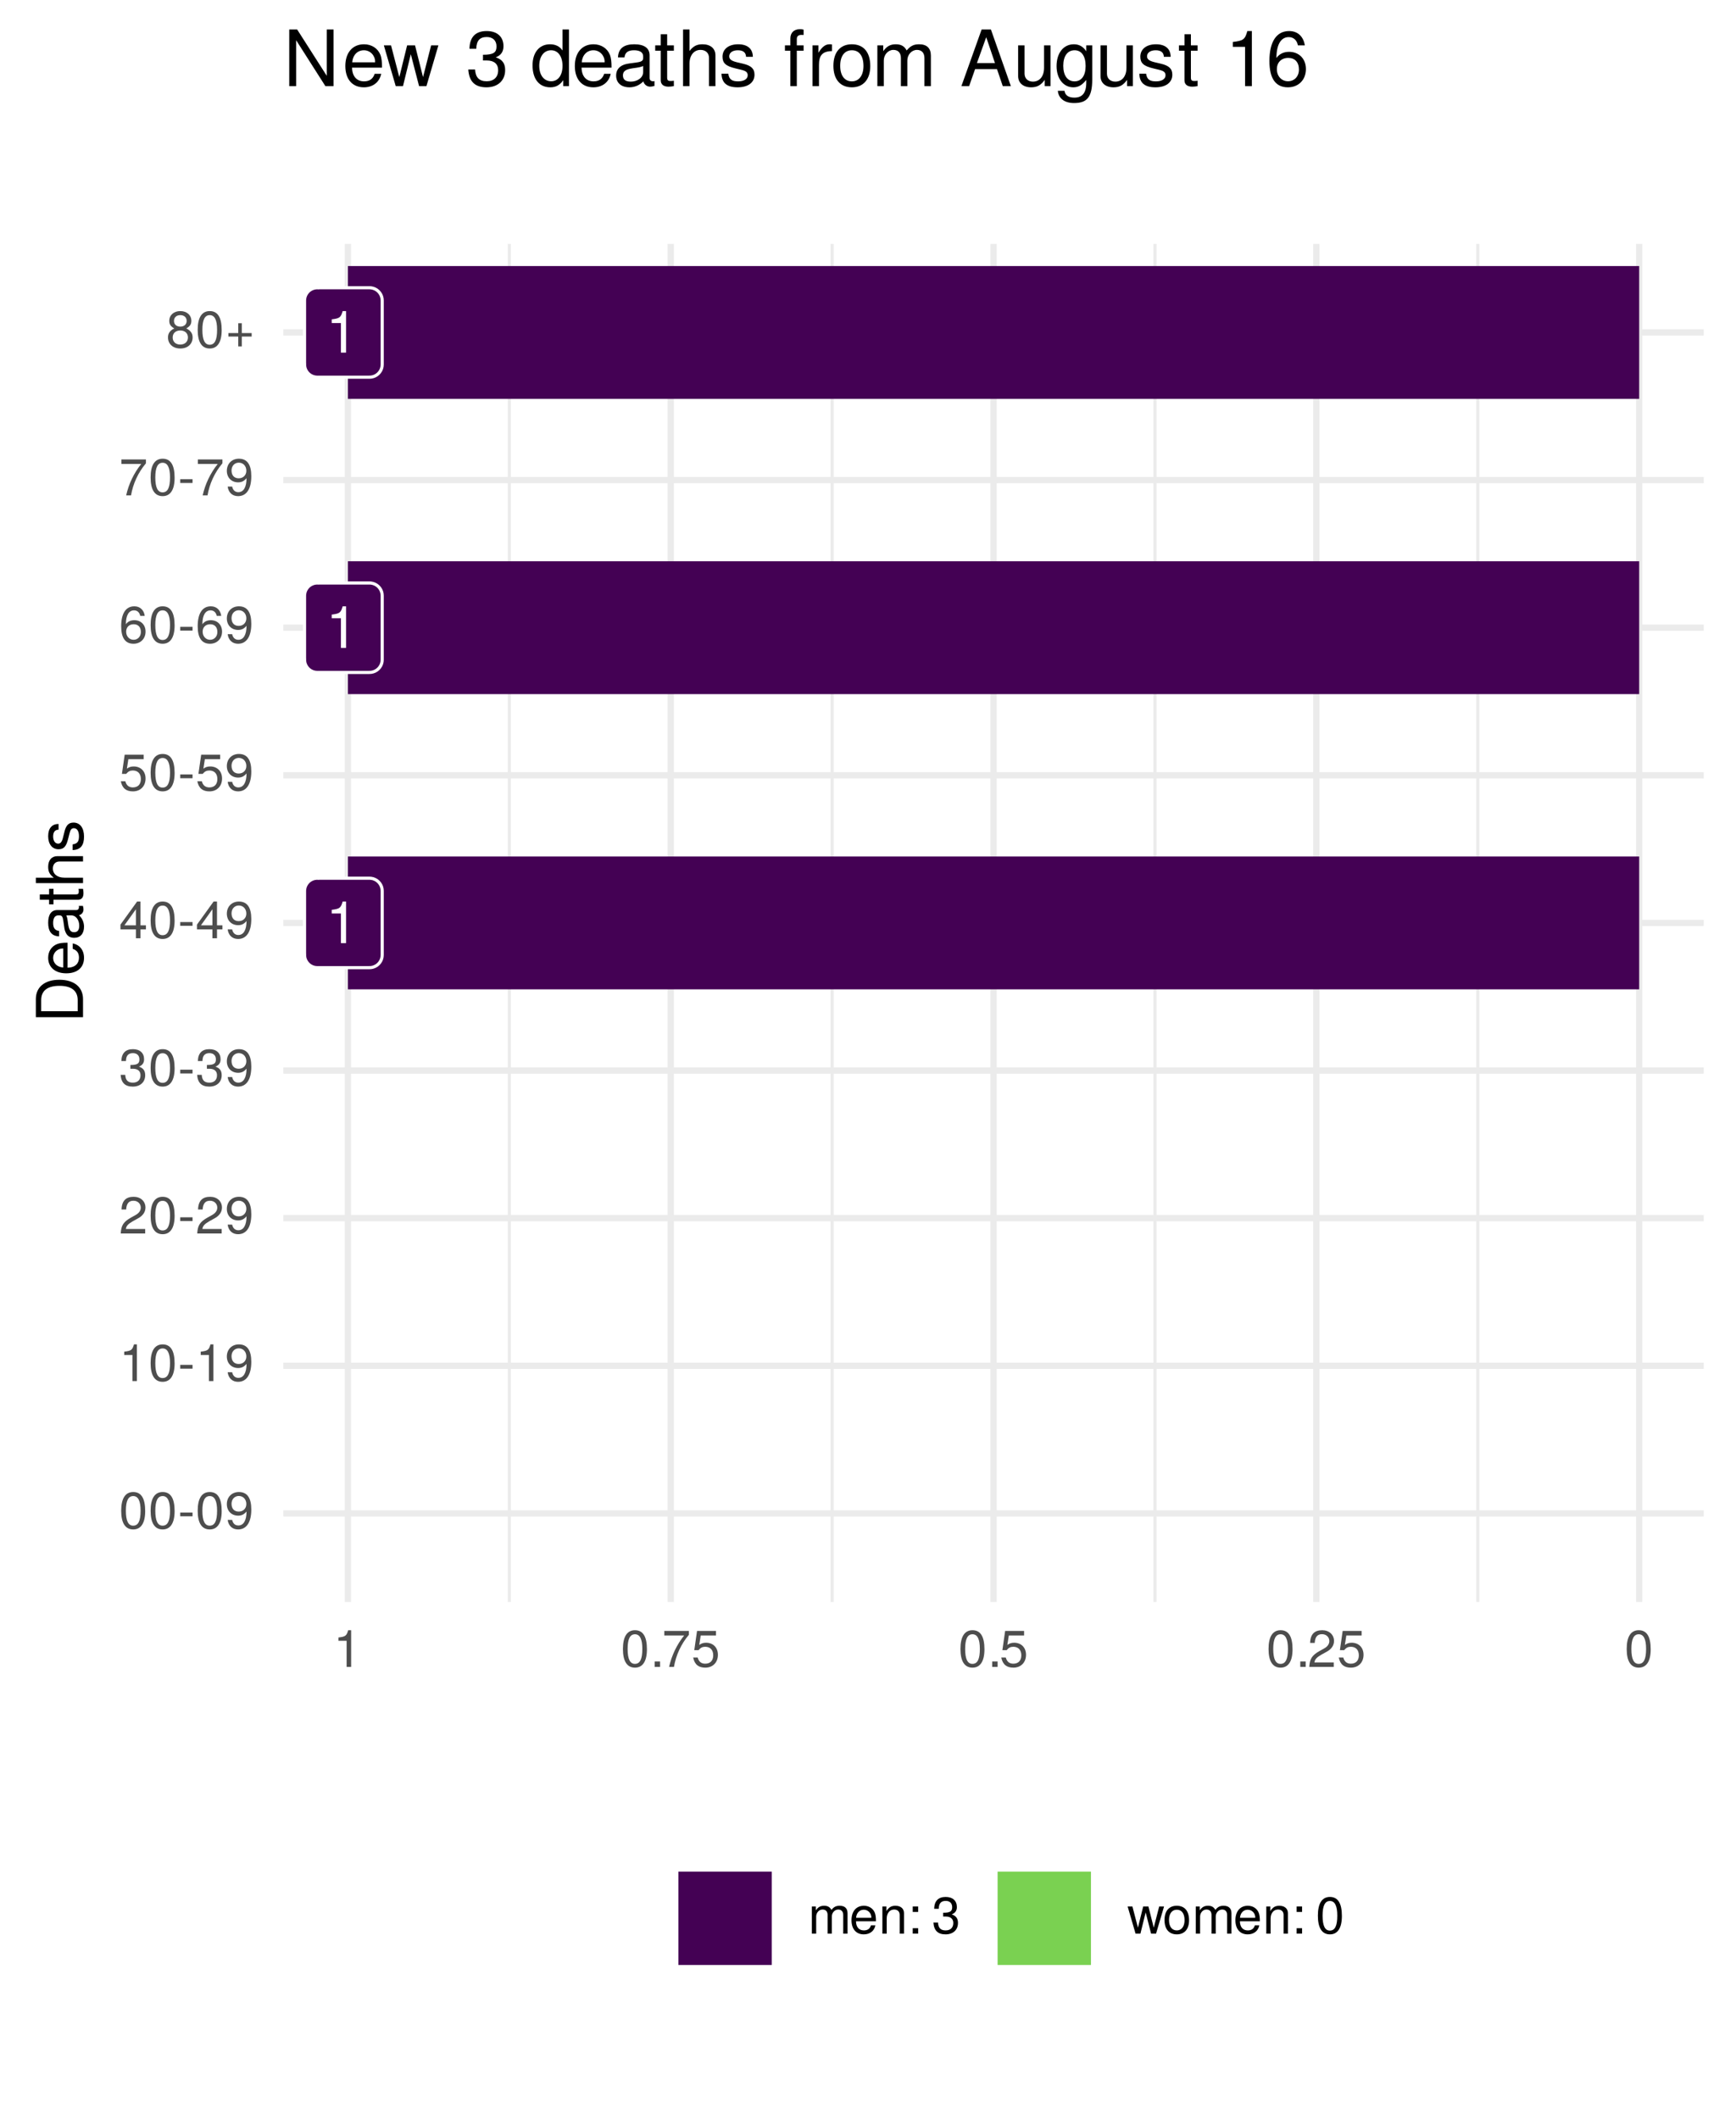 <?xml version="1.0" encoding="UTF-8"?>
<svg xmlns="http://www.w3.org/2000/svg" xmlns:xlink="http://www.w3.org/1999/xlink" width="295pt" height="360pt" viewBox="0 0 295 360" version="1.1">
<defs>
<g>
<symbol overflow="visible" id="glyph0-0">
<path style="stroke:none;" d=""/>
</symbol>
<symbol overflow="visible" id="glyph0-1">
<path style="stroke:none;" d="M 3.453 0 L 3.453 -7.062 L 2.875 -7.062 C 2.562 -5.969 2.375 -5.828 1.016 -5.656 L 1.016 -5.031 L 2.578 -5.031 L 2.578 0 Z M 3.453 0 "/>
</symbol>
<symbol overflow="visible" id="glyph1-0">
<path style="stroke:none;" d=""/>
</symbol>
<symbol overflow="visible" id="glyph1-1">
<path style="stroke:none;" d="M 4.453 -3 C 4.453 -5.156 3.781 -6.234 2.422 -6.234 C 1.078 -6.234 0.375 -5.141 0.375 -3.047 C 0.375 -0.953 1.078 0.125 2.422 0.125 C 3.734 0.125 4.453 -0.953 4.453 -3 Z M 3.672 -3.062 C 3.672 -1.297 3.266 -0.516 2.406 -0.516 C 1.578 -0.516 1.172 -1.344 1.172 -3.047 C 1.172 -4.75 1.578 -5.547 2.422 -5.547 C 3.25 -5.547 3.672 -4.734 3.672 -3.062 Z M 3.672 -3.062 "/>
</symbol>
<symbol overflow="visible" id="glyph1-2">
<path style="stroke:none;" d="M 2.5 -2.109 L 2.5 -2.75 L 0.406 -2.75 L 0.406 -2.109 Z M 2.5 -2.109 "/>
</symbol>
<symbol overflow="visible" id="glyph1-3">
<path style="stroke:none;" d="M 4.484 -3.266 C 4.484 -5.219 3.797 -6.234 2.375 -6.234 C 1.188 -6.234 0.328 -5.391 0.328 -4.172 C 0.328 -3.016 1.125 -2.219 2.25 -2.219 C 2.844 -2.219 3.266 -2.438 3.672 -2.922 C 3.672 -1.406 3.172 -0.547 2.281 -0.547 C 1.734 -0.547 1.359 -0.891 1.234 -1.5 L 0.469 -1.5 C 0.609 -0.469 1.281 0.125 2.234 0.125 C 3.688 0.125 4.484 -1.109 4.484 -3.266 Z M 3.641 -4.188 C 3.641 -3.422 3.094 -2.906 2.344 -2.906 C 1.594 -2.906 1.125 -3.391 1.125 -4.234 C 1.125 -5.016 1.656 -5.562 2.359 -5.562 C 3.094 -5.562 3.641 -5 3.641 -4.188 Z M 3.641 -4.188 "/>
</symbol>
<symbol overflow="visible" id="glyph1-4">
<path style="stroke:none;" d="M 3.047 0 L 3.047 -6.234 L 2.547 -6.234 C 2.266 -5.281 2.094 -5.141 0.891 -5 L 0.891 -4.438 L 2.281 -4.438 L 2.281 0 Z M 3.047 0 "/>
</symbol>
<symbol overflow="visible" id="glyph1-5">
<path style="stroke:none;" d="M 4.5 -4.406 C 4.5 -5.469 3.672 -6.234 2.5 -6.234 C 1.219 -6.234 0.484 -5.594 0.438 -4.078 L 1.219 -4.078 C 1.281 -5.125 1.703 -5.562 2.469 -5.562 C 3.172 -5.562 3.703 -5.062 3.703 -4.391 C 3.703 -3.891 3.406 -3.469 2.859 -3.156 L 2.047 -2.703 C 0.75 -1.969 0.375 -1.375 0.297 0 L 4.453 0 L 4.453 -0.766 L 1.172 -0.766 C 1.25 -1.281 1.531 -1.594 2.297 -2.047 L 3.172 -2.531 C 4.047 -2.984 4.5 -3.641 4.5 -4.406 Z M 4.5 -4.406 "/>
</symbol>
<symbol overflow="visible" id="glyph1-6">
<path style="stroke:none;" d="M 4.453 -1.812 C 4.453 -2.562 4.141 -3.016 3.391 -3.266 C 3.969 -3.5 4.266 -3.891 4.266 -4.516 C 4.266 -5.594 3.547 -6.234 2.359 -6.234 C 1.109 -6.234 0.438 -5.547 0.406 -4.219 L 1.188 -4.219 C 1.203 -5.141 1.578 -5.562 2.375 -5.562 C 3.062 -5.562 3.469 -5.156 3.469 -4.5 C 3.469 -3.828 3.188 -3.547 1.938 -3.547 L 1.938 -2.906 L 2.359 -2.906 C 3.219 -2.906 3.656 -2.5 3.656 -1.797 C 3.656 -1.016 3.172 -0.547 2.359 -0.547 C 1.516 -0.547 1.109 -0.969 1.062 -1.875 L 0.281 -1.875 C 0.375 -0.5 1.062 0.125 2.344 0.125 C 3.625 0.125 4.453 -0.641 4.453 -1.812 Z M 4.453 -1.812 "/>
</symbol>
<symbol overflow="visible" id="glyph1-7">
<path style="stroke:none;" d="M 4.578 -1.5 L 4.578 -2.188 L 3.656 -2.188 L 3.656 -6.234 L 3.078 -6.234 L 0.25 -2.312 L 0.25 -1.5 L 2.875 -1.5 L 2.875 0 L 3.656 0 L 3.656 -1.5 Z M 2.875 -2.188 L 0.922 -2.188 L 2.875 -4.922 Z M 2.875 -2.188 "/>
</symbol>
<symbol overflow="visible" id="glyph1-8">
<path style="stroke:none;" d="M 4.516 -2.062 C 4.516 -3.297 3.688 -4.109 2.5 -4.109 C 2.062 -4.109 1.703 -4 1.344 -3.734 L 1.594 -5.344 L 4.188 -5.344 L 4.188 -6.109 L 0.969 -6.109 L 0.5 -2.844 L 1.219 -2.844 C 1.578 -3.266 1.875 -3.422 2.359 -3.422 C 3.188 -3.422 3.719 -2.891 3.719 -1.969 C 3.719 -1.062 3.203 -0.547 2.359 -0.547 C 1.688 -0.547 1.266 -0.891 1.078 -1.594 L 0.312 -1.594 C 0.562 -0.359 1.266 0.125 2.375 0.125 C 3.641 0.125 4.516 -0.75 4.516 -2.062 Z M 4.516 -2.062 "/>
</symbol>
<symbol overflow="visible" id="glyph1-9">
<path style="stroke:none;" d="M 4.516 -1.938 C 4.516 -3.094 3.719 -3.875 2.609 -3.875 C 1.984 -3.875 1.5 -3.641 1.172 -3.188 C 1.172 -4.703 1.672 -5.547 2.562 -5.547 C 3.109 -5.547 3.484 -5.203 3.609 -4.609 L 4.375 -4.609 C 4.234 -5.625 3.562 -6.234 2.609 -6.234 C 1.156 -6.234 0.375 -5.016 0.375 -2.844 C 0.375 -0.891 1.047 0.125 2.469 0.125 C 3.656 0.125 4.516 -0.719 4.516 -1.938 Z M 3.719 -1.875 C 3.719 -1.094 3.188 -0.547 2.484 -0.547 C 1.766 -0.547 1.219 -1.125 1.219 -1.922 C 1.219 -2.688 1.734 -3.188 2.5 -3.188 C 3.25 -3.188 3.719 -2.703 3.719 -1.875 Z M 3.719 -1.875 "/>
</symbol>
<symbol overflow="visible" id="glyph1-10">
<path style="stroke:none;" d="M 4.578 -5.453 L 4.578 -6.109 L 0.406 -6.109 L 0.406 -5.344 L 3.781 -5.344 C 2.531 -3.781 1.656 -1.953 1.219 0 L 2.047 0 C 2.391 -2.016 3.266 -3.891 4.578 -5.453 Z M 4.578 -5.453 "/>
</symbol>
<symbol overflow="visible" id="glyph1-11">
<path style="stroke:none;" d="M 4.516 -1.766 C 4.516 -2.453 4.156 -2.938 3.438 -3.281 C 4.078 -3.672 4.297 -3.984 4.297 -4.578 C 4.297 -5.547 3.531 -6.234 2.422 -6.234 C 1.312 -6.234 0.547 -5.547 0.547 -4.578 C 0.547 -4 0.75 -3.672 1.391 -3.281 C 0.672 -2.938 0.328 -2.453 0.328 -1.766 C 0.328 -0.625 1.188 0.125 2.422 0.125 C 3.656 0.125 4.516 -0.625 4.516 -1.766 Z M 3.5 -4.562 C 3.5 -3.969 3.062 -3.594 2.422 -3.594 C 1.766 -3.594 1.344 -3.969 1.344 -4.562 C 1.344 -5.156 1.766 -5.547 2.422 -5.547 C 3.078 -5.547 3.5 -5.156 3.5 -4.562 Z M 3.719 -1.75 C 3.719 -1.016 3.188 -0.547 2.406 -0.547 C 1.641 -0.547 1.125 -1.016 1.125 -1.75 C 1.125 -2.484 1.641 -2.938 2.422 -2.938 C 3.188 -2.938 3.719 -2.484 3.719 -1.75 Z M 3.719 -1.75 "/>
</symbol>
<symbol overflow="visible" id="glyph1-12">
<path style="stroke:none;" d="M 4.547 -1.906 L 4.547 -2.5 L 2.875 -2.5 L 2.875 -4.172 L 2.266 -4.172 L 2.266 -2.5 L 0.594 -2.5 L 0.594 -1.906 L 2.266 -1.906 L 2.266 -0.234 L 2.875 -0.234 L 2.875 -1.906 Z M 4.547 -1.906 "/>
</symbol>
<symbol overflow="visible" id="glyph1-13">
<path style="stroke:none;" d="M 1.688 0 L 1.688 -0.922 L 0.766 -0.922 L 0.766 0 Z M 1.688 0 "/>
</symbol>
<symbol overflow="visible" id="glyph1-14">
<path style="stroke:none;" d="M 6.688 0 L 6.688 -3.453 C 6.688 -4.281 6.234 -4.734 5.359 -4.734 C 4.75 -4.734 4.375 -4.562 3.953 -4.031 C 3.672 -4.531 3.312 -4.734 2.703 -4.734 C 2.094 -4.734 1.688 -4.516 1.297 -3.953 L 1.297 -4.609 L 0.625 -4.609 L 0.625 0 L 1.359 0 L 1.359 -2.891 C 1.359 -3.562 1.844 -4.094 2.438 -4.094 C 2.984 -4.094 3.297 -3.766 3.297 -3.172 L 3.297 0 L 4.016 0 L 4.016 -2.891 C 4.016 -3.562 4.516 -4.094 5.109 -4.094 C 5.641 -4.094 5.953 -3.75 5.953 -3.172 L 5.953 0 Z M 6.688 0 "/>
</symbol>
<symbol overflow="visible" id="glyph1-15">
<path style="stroke:none;" d="M 4.516 -2.094 C 4.516 -2.766 4.453 -3.188 4.328 -3.531 C 4.031 -4.281 3.328 -4.734 2.469 -4.734 C 1.172 -4.734 0.359 -3.797 0.359 -2.281 C 0.359 -0.766 1.156 0.125 2.453 0.125 C 3.5 0.125 4.234 -0.469 4.422 -1.406 L 3.672 -1.406 C 3.469 -0.797 3.062 -0.547 2.469 -0.547 C 1.703 -0.547 1.141 -1.031 1.125 -2.094 Z M 3.734 -2.75 C 3.734 -2.75 3.734 -2.703 3.719 -2.688 L 1.141 -2.688 C 1.203 -3.516 1.719 -4.062 2.453 -4.062 C 3.172 -4.062 3.734 -3.469 3.734 -2.75 Z M 3.734 -2.75 "/>
</symbol>
<symbol overflow="visible" id="glyph1-16">
<path style="stroke:none;" d="M 4.281 0 L 4.281 -3.484 C 4.281 -4.25 3.719 -4.734 2.828 -4.734 C 2.141 -4.734 1.703 -4.484 1.297 -3.828 L 1.297 -4.609 L 0.609 -4.609 L 0.609 0 L 1.344 0 L 1.344 -2.547 C 1.344 -3.484 1.859 -4.094 2.609 -4.094 C 3.188 -4.094 3.547 -3.75 3.547 -3.188 L 3.547 0 Z M 4.281 0 "/>
</symbol>
<symbol overflow="visible" id="glyph1-17">
<path style="stroke:none;" d="M 1.688 0 L 1.688 -0.922 L 0.766 -0.922 L 0.766 0 Z M 1.688 -3.688 L 1.688 -4.609 L 0.766 -4.609 L 0.766 -3.688 Z M 1.688 -3.688 "/>
</symbol>
<symbol overflow="visible" id="glyph1-18">
<path style="stroke:none;" d=""/>
</symbol>
<symbol overflow="visible" id="glyph1-19">
<path style="stroke:none;" d="M 6.234 -4.609 L 5.406 -4.609 L 4.484 -1.016 L 3.578 -4.609 L 2.688 -4.609 L 1.797 -1.016 L 0.859 -4.609 L 0.047 -4.609 L 1.391 0 L 2.219 0 L 3.109 -3.609 L 4.031 0 L 4.875 0 Z M 6.234 -4.609 "/>
</symbol>
<symbol overflow="visible" id="glyph1-20">
<path style="stroke:none;" d="M 4.484 -2.266 C 4.484 -3.859 3.719 -4.734 2.391 -4.734 C 1.094 -4.734 0.312 -3.859 0.312 -2.312 C 0.312 -0.75 1.094 0.125 2.406 0.125 C 3.688 0.125 4.484 -0.75 4.484 -2.266 Z M 3.719 -2.281 C 3.719 -1.203 3.203 -0.547 2.406 -0.547 C 1.578 -0.547 1.078 -1.188 1.078 -2.312 C 1.078 -3.406 1.578 -4.062 2.406 -4.062 C 3.234 -4.062 3.719 -3.422 3.719 -2.281 Z M 3.719 -2.281 "/>
</symbol>
<symbol overflow="visible" id="glyph2-0">
<path style="stroke:none;" d=""/>
</symbol>
<symbol overflow="visible" id="glyph2-1">
<path style="stroke:none;" d="M -4.016 -7.344 C -6.5 -7.344 -8.016 -6.109 -8.016 -4.062 L -8.016 -0.984 L 0 -0.984 L 0 -4.062 C 0 -6.094 -1.516 -7.344 -4.016 -7.344 Z M -4 -6.312 C -1.984 -6.312 -0.906 -5.484 -0.906 -3.891 L -0.906 -2 L -7.109 -2 L -7.109 -3.891 C -7.109 -5.484 -6.047 -6.312 -4 -6.312 Z M -4 -6.312 "/>
</symbol>
<symbol overflow="visible" id="glyph2-2">
<path style="stroke:none;" d="M -2.625 -5.641 C -3.453 -5.641 -3.984 -5.578 -4.406 -5.406 C -5.359 -5.031 -5.922 -4.156 -5.922 -3.078 C -5.922 -1.469 -4.734 -0.438 -2.844 -0.438 C -0.953 -0.438 0.172 -1.438 0.172 -3.062 C 0.172 -4.375 -0.578 -5.297 -1.75 -5.516 L -1.75 -4.594 C -0.984 -4.344 -0.688 -3.828 -0.688 -3.094 C -0.688 -2.141 -1.297 -1.422 -2.625 -1.391 Z M -3.438 -4.656 C -3.438 -4.656 -3.391 -4.656 -3.359 -4.656 L -3.359 -1.422 C -4.391 -1.5 -5.078 -2.141 -5.078 -3.062 C -5.078 -3.969 -4.328 -4.656 -3.438 -4.656 Z M -3.438 -4.656 "/>
</symbol>
<symbol overflow="visible" id="glyph2-3">
<path style="stroke:none;" d="M -0.016 -5.891 L -0.719 -5.891 C -0.688 -5.781 -0.688 -5.734 -0.688 -5.688 C -0.688 -5.375 -0.859 -5.188 -1.141 -5.188 L -4.359 -5.188 C -5.375 -5.188 -5.922 -4.438 -5.922 -3.031 C -5.922 -1.625 -5.391 -0.766 -4.062 -0.719 L -4.062 -1.641 C -4.766 -1.719 -5.078 -2.141 -5.078 -2.984 C -5.078 -3.812 -4.781 -4.281 -4.219 -4.281 L -3.984 -4.281 C -3.594 -4.281 -3.438 -4.047 -3.344 -3.328 C -3.172 -2.031 -3.141 -1.828 -2.984 -1.469 C -2.719 -0.797 -2.203 -0.469 -1.5 -0.469 C -0.453 -0.469 0.172 -1.188 0.172 -2.359 C 0.172 -3.094 -0.141 -3.812 -0.688 -4.312 C -0.234 -4.406 0.078 -4.812 0.078 -5.266 C 0.078 -5.438 0.062 -5.594 -0.016 -5.891 Z M -1.984 -4.281 C -1.172 -4.281 -0.641 -3.438 -0.641 -2.547 C -0.641 -1.844 -0.891 -1.422 -1.516 -1.422 C -2.125 -1.422 -2.391 -1.828 -2.531 -2.812 C -2.656 -3.766 -2.703 -3.969 -2.844 -4.281 Z M -1.984 -4.281 "/>
</symbol>
<symbol overflow="visible" id="glyph2-4">
<path style="stroke:none;" d="M 0 -2.797 L -0.766 -2.797 C -0.734 -2.672 -0.719 -2.531 -0.719 -2.359 C -0.719 -1.953 -0.844 -1.844 -1.25 -1.844 L -5.016 -1.844 L -5.016 -2.797 L -5.766 -2.797 L -5.766 -1.844 L -7.344 -1.844 L -7.344 -0.938 L -5.766 -0.938 L -5.766 -0.156 L -5.016 -0.156 L -5.016 -0.938 L -0.844 -0.938 C -0.25 -0.938 0.078 -1.328 0.078 -2.047 C 0.078 -2.266 0.062 -2.484 0 -2.797 Z M 0 -2.797 "/>
</symbol>
<symbol overflow="visible" id="glyph2-5">
<path style="stroke:none;" d="M 0 -5.344 L -4.359 -5.344 C -5.328 -5.344 -5.922 -4.656 -5.922 -3.531 C -5.922 -2.719 -5.672 -2.219 -4.969 -1.688 L -8.016 -1.688 L -8.016 -0.766 L 0 -0.766 L 0 -1.688 L -3.172 -1.688 C -4.359 -1.688 -5.125 -2.297 -5.125 -3.25 C -5.125 -3.891 -4.75 -4.438 -4 -4.438 L 0 -4.438 Z M 0 -5.344 "/>
</symbol>
<symbol overflow="visible" id="glyph2-6">
<path style="stroke:none;" d="M -1.609 -5.047 C -2.469 -5.047 -2.906 -4.562 -3.172 -3.422 L -3.391 -2.547 C -3.562 -1.797 -3.812 -1.469 -4.219 -1.469 C -4.734 -1.469 -5.078 -1.953 -5.078 -2.688 C -5.078 -3.438 -4.766 -3.828 -4.156 -3.844 L -4.156 -4.812 C -5.297 -4.812 -5.922 -4.062 -5.922 -2.734 C -5.922 -1.391 -5.234 -0.516 -4.172 -0.516 C -3.266 -0.516 -2.844 -0.984 -2.516 -2.344 L -2.297 -3.203 C -2.141 -3.844 -1.953 -4.094 -1.547 -4.094 C -1 -4.094 -0.688 -3.547 -0.688 -2.75 C -0.688 -1.922 -0.875 -1.469 -1.766 -1.344 L -1.766 -0.375 C -0.422 -0.422 0.172 -1.172 0.172 -2.672 C 0.172 -4.125 -0.5 -5.047 -1.609 -5.047 Z M -1.609 -5.047 "/>
</symbol>
<symbol overflow="visible" id="glyph3-0">
<path style="stroke:none;" d=""/>
</symbol>
<symbol overflow="visible" id="glyph3-1">
<path style="stroke:none;" d=""/>
</symbol>
<symbol overflow="visible" id="glyph4-0">
<path style="stroke:none;" d=""/>
</symbol>
<symbol overflow="visible" id="glyph4-1">
<path style="stroke:none;" d="M 8.531 0 L 8.531 -9.625 L 7.375 -9.625 L 7.375 -1.75 L 2.344 -9.625 L 1 -9.625 L 1 0 L 2.172 0 L 2.172 -7.797 L 7.141 0 Z M 8.531 0 "/>
</symbol>
<symbol overflow="visible" id="glyph4-2">
<path style="stroke:none;" d="M 6.766 -3.141 C 6.766 -4.141 6.688 -4.781 6.5 -5.297 C 6.047 -6.438 4.984 -7.109 3.703 -7.109 C 1.766 -7.109 0.531 -5.688 0.531 -3.422 C 0.531 -1.156 1.734 0.203 3.672 0.203 C 5.25 0.203 6.344 -0.703 6.625 -2.094 L 5.516 -2.094 C 5.219 -1.188 4.594 -0.812 3.703 -0.812 C 2.562 -0.812 1.703 -1.562 1.672 -3.141 Z M 5.594 -4.125 C 5.594 -4.125 5.594 -4.062 5.578 -4.047 L 1.703 -4.047 C 1.797 -5.266 2.578 -6.094 3.688 -6.094 C 4.766 -6.094 5.594 -5.203 5.594 -4.125 Z M 5.594 -4.125 "/>
</symbol>
<symbol overflow="visible" id="glyph4-3">
<path style="stroke:none;" d="M 9.344 -6.922 L 8.109 -6.922 L 6.734 -1.531 L 5.375 -6.922 L 4.031 -6.922 L 2.703 -1.531 L 1.297 -6.922 L 0.078 -6.922 L 2.094 0 L 3.328 0 L 4.656 -5.422 L 6.062 0 L 7.312 0 Z M 9.344 -6.922 "/>
</symbol>
<symbol overflow="visible" id="glyph4-4">
<path style="stroke:none;" d=""/>
</symbol>
<symbol overflow="visible" id="glyph4-5">
<path style="stroke:none;" d="M 6.688 -2.719 C 6.688 -3.859 6.219 -4.516 5.094 -4.891 C 5.969 -5.234 6.406 -5.844 6.406 -6.781 C 6.406 -8.391 5.328 -9.359 3.547 -9.359 C 1.656 -9.359 0.656 -8.328 0.625 -6.344 L 1.781 -6.344 C 1.812 -7.719 2.375 -8.344 3.562 -8.344 C 4.594 -8.344 5.219 -7.734 5.219 -6.75 C 5.219 -5.75 4.781 -5.328 2.922 -5.328 L 2.922 -4.359 L 3.547 -4.359 C 4.828 -4.359 5.5 -3.75 5.5 -2.703 C 5.5 -1.531 4.766 -0.828 3.547 -0.828 C 2.281 -0.828 1.656 -1.469 1.578 -2.828 L 0.422 -2.828 C 0.562 -0.734 1.594 0.203 3.516 0.203 C 5.438 0.203 6.688 -0.953 6.688 -2.719 Z M 6.688 -2.719 "/>
</symbol>
<symbol overflow="visible" id="glyph4-6">
<path style="stroke:none;" d="M 6.531 0 L 6.531 -9.625 L 5.438 -9.625 L 5.438 -6.047 C 4.984 -6.75 4.234 -7.109 3.312 -7.109 C 1.516 -7.109 0.344 -5.734 0.344 -3.531 C 0.344 -1.188 1.484 0.203 3.359 0.203 C 4.297 0.203 4.969 -0.156 5.562 -1.016 L 5.562 0 Z M 5.438 -3.438 C 5.438 -1.828 4.672 -0.828 3.516 -0.828 C 2.297 -0.828 1.484 -1.844 1.484 -3.453 C 1.484 -5.062 2.297 -6.094 3.5 -6.094 C 4.688 -6.094 5.438 -5.031 5.438 -3.438 Z M 5.438 -3.438 "/>
</symbol>
<symbol overflow="visible" id="glyph4-7">
<path style="stroke:none;" d="M 7.062 -0.031 L 7.062 -0.859 C 6.938 -0.828 6.891 -0.828 6.828 -0.828 C 6.438 -0.828 6.234 -1.031 6.234 -1.375 L 6.234 -5.234 C 6.234 -6.453 5.328 -7.109 3.625 -7.109 C 1.953 -7.109 0.922 -6.469 0.859 -4.875 L 1.969 -4.875 C 2.062 -5.719 2.562 -6.094 3.594 -6.094 C 4.578 -6.094 5.141 -5.734 5.141 -5.062 L 5.141 -4.781 C 5.141 -4.312 4.859 -4.125 3.984 -4.016 C 2.422 -3.812 2.188 -3.766 1.766 -3.594 C 0.969 -3.266 0.547 -2.641 0.547 -1.797 C 0.547 -0.547 1.422 0.203 2.828 0.203 C 3.703 0.203 4.562 -0.172 5.172 -0.812 C 5.297 -0.297 5.766 0.094 6.312 0.094 C 6.531 0.094 6.703 0.062 7.062 -0.031 Z M 5.141 -2.391 C 5.141 -1.406 4.125 -0.766 3.062 -0.766 C 2.203 -0.766 1.703 -1.062 1.703 -1.828 C 1.703 -2.547 2.188 -2.859 3.359 -3.031 C 4.531 -3.188 4.766 -3.25 5.141 -3.422 Z M 5.141 -2.391 "/>
</symbol>
<symbol overflow="visible" id="glyph4-8">
<path style="stroke:none;" d="M 3.359 0 L 3.359 -0.922 C 3.203 -0.891 3.031 -0.875 2.828 -0.875 C 2.344 -0.875 2.219 -1 2.219 -1.484 L 2.219 -6.016 L 3.359 -6.016 L 3.359 -6.922 L 2.219 -6.922 L 2.219 -8.812 L 1.125 -8.812 L 1.125 -6.922 L 0.188 -6.922 L 0.188 -6.016 L 1.125 -6.016 L 1.125 -1 C 1.125 -0.297 1.594 0.094 2.453 0.094 C 2.719 0.094 2.984 0.062 3.359 0 Z M 3.359 0 "/>
</symbol>
<symbol overflow="visible" id="glyph4-9">
<path style="stroke:none;" d="M 6.422 0 L 6.422 -5.234 C 6.422 -6.391 5.578 -7.109 4.234 -7.109 C 3.266 -7.109 2.672 -6.812 2.016 -5.969 L 2.016 -9.625 L 0.922 -9.625 L 0.922 0 L 2.016 0 L 2.016 -3.812 C 2.016 -5.234 2.766 -6.156 3.891 -6.156 C 4.672 -6.156 5.328 -5.703 5.328 -4.797 L 5.328 0 Z M 6.422 0 "/>
</symbol>
<symbol overflow="visible" id="glyph4-10">
<path style="stroke:none;" d="M 6.062 -1.938 C 6.062 -2.969 5.484 -3.484 4.109 -3.812 L 3.047 -4.062 C 2.156 -4.281 1.766 -4.562 1.766 -5.062 C 1.766 -5.688 2.344 -6.094 3.234 -6.094 C 4.125 -6.094 4.594 -5.719 4.625 -4.984 L 5.781 -4.984 C 5.766 -6.344 4.875 -7.109 3.281 -7.109 C 1.656 -7.109 0.625 -6.281 0.625 -5 C 0.625 -3.922 1.172 -3.406 2.812 -3.016 L 3.844 -2.766 C 4.609 -2.578 4.906 -2.344 4.906 -1.844 C 4.906 -1.203 4.266 -0.812 3.297 -0.812 C 2.312 -0.812 1.75 -1.062 1.609 -2.109 L 0.453 -2.109 C 0.5 -0.516 1.406 0.203 3.203 0.203 C 4.953 0.203 6.062 -0.609 6.062 -1.938 Z M 6.062 -1.938 "/>
</symbol>
<symbol overflow="visible" id="glyph4-11">
<path style="stroke:none;" d="M 3.406 -6.016 L 3.406 -6.922 L 2.25 -6.922 L 2.25 -8 C 2.25 -8.469 2.516 -8.703 3.031 -8.703 C 3.109 -8.703 3.156 -8.703 3.406 -8.688 L 3.406 -9.594 C 3.156 -9.656 3.016 -9.672 2.781 -9.672 C 1.766 -9.672 1.156 -9.078 1.156 -8.094 L 1.156 -6.922 L 0.234 -6.922 L 0.234 -6.016 L 1.156 -6.016 L 1.156 0 L 2.25 0 L 2.25 -6.016 Z M 3.406 -6.016 "/>
</symbol>
<symbol overflow="visible" id="glyph4-12">
<path style="stroke:none;" d="M 4.234 -5.953 L 4.234 -7.078 C 4.047 -7.109 3.969 -7.109 3.812 -7.109 C 3.109 -7.109 2.562 -6.688 1.922 -5.672 L 1.922 -6.922 L 0.922 -6.922 L 0.922 0 L 2.016 0 L 2.016 -3.594 C 2.016 -5.156 2.531 -5.922 4.234 -5.953 Z M 4.234 -5.953 "/>
</symbol>
<symbol overflow="visible" id="glyph4-13">
<path style="stroke:none;" d="M 6.734 -3.406 C 6.734 -5.797 5.578 -7.109 3.594 -7.109 C 1.656 -7.109 0.469 -5.781 0.469 -3.453 C 0.469 -1.141 1.641 0.203 3.609 0.203 C 5.547 0.203 6.734 -1.141 6.734 -3.406 Z M 5.578 -3.422 C 5.578 -1.797 4.812 -0.812 3.609 -0.812 C 2.375 -0.812 1.625 -1.781 1.625 -3.453 C 1.625 -5.125 2.375 -6.094 3.609 -6.094 C 4.844 -6.094 5.578 -5.141 5.578 -3.422 Z M 5.578 -3.422 "/>
</symbol>
<symbol overflow="visible" id="glyph4-14">
<path style="stroke:none;" d="M 10.031 0 L 10.031 -5.188 C 10.031 -6.438 9.344 -7.109 8.047 -7.109 C 7.125 -7.109 6.578 -6.844 5.922 -6.062 C 5.516 -6.797 4.969 -7.109 4.062 -7.109 C 3.141 -7.109 2.531 -6.766 1.938 -5.938 L 1.938 -6.922 L 0.938 -6.922 L 0.938 0 L 2.031 0 L 2.031 -4.344 C 2.031 -5.344 2.766 -6.156 3.656 -6.156 C 4.469 -6.156 4.938 -5.656 4.938 -4.766 L 4.938 0 L 6.031 0 L 6.031 -4.344 C 6.031 -5.344 6.766 -6.156 7.672 -6.156 C 8.469 -6.156 8.938 -5.641 8.938 -4.766 L 8.938 0 Z M 10.031 0 "/>
</symbol>
<symbol overflow="visible" id="glyph4-15">
<path style="stroke:none;" d="M 8.625 0 L 5.234 -9.625 L 3.656 -9.625 L 0.219 0 L 1.531 0 L 2.547 -2.891 L 6.266 -2.891 L 7.25 0 Z M 5.922 -3.922 L 2.859 -3.922 L 4.438 -8.312 Z M 5.922 -3.922 "/>
</symbol>
<symbol overflow="visible" id="glyph4-16">
<path style="stroke:none;" d="M 6.359 0 L 6.359 -6.922 L 5.266 -6.922 L 5.266 -3.109 C 5.266 -1.688 4.531 -0.766 3.375 -0.766 C 2.516 -0.766 1.953 -1.297 1.953 -2.125 L 1.953 -6.922 L 0.859 -6.922 L 0.859 -1.688 C 0.859 -0.547 1.719 0.203 3.062 0.203 C 4.078 0.203 4.734 -0.156 5.375 -1.062 L 5.375 0 Z M 6.359 0 "/>
</symbol>
<symbol overflow="visible" id="glyph4-17">
<path style="stroke:none;" d="M 6.453 -1.141 L 6.453 -6.922 L 5.438 -6.922 L 5.438 -5.922 C 4.891 -6.734 4.219 -7.109 3.328 -7.109 C 1.578 -7.109 0.391 -5.641 0.391 -3.391 C 0.391 -1.219 1.609 0.203 3.234 0.203 C 4.109 0.203 4.719 -0.172 5.438 -1.047 L 5.438 -0.578 C 5.438 1.25 4.688 1.953 3.406 1.953 C 2.531 1.953 1.859 1.641 1.734 0.797 L 0.609 0.797 C 0.719 2.094 1.75 2.875 3.359 2.875 C 5.531 2.875 6.453 1.922 6.453 -1.141 Z M 5.328 -3.422 C 5.328 -1.766 4.625 -0.812 3.453 -0.812 C 2.25 -0.812 1.531 -1.781 1.531 -3.453 C 1.531 -5.125 2.266 -6.094 3.453 -6.094 C 4.641 -6.094 5.328 -5.094 5.328 -3.422 Z M 5.328 -3.422 "/>
</symbol>
<symbol overflow="visible" id="glyph4-18">
<path style="stroke:none;" d="M 4.578 0 L 4.578 -9.359 L 3.812 -9.359 C 3.406 -7.922 3.141 -7.719 1.344 -7.5 L 1.344 -6.672 L 3.422 -6.672 L 3.422 0 Z M 4.578 0 "/>
</symbol>
<symbol overflow="visible" id="glyph4-19">
<path style="stroke:none;" d="M 6.766 -2.906 C 6.766 -4.641 5.578 -5.828 3.906 -5.828 C 2.984 -5.828 2.25 -5.469 1.75 -4.781 C 1.766 -7.062 2.516 -8.328 3.844 -8.328 C 4.656 -8.328 5.234 -7.812 5.406 -6.922 L 6.578 -6.922 C 6.344 -8.453 5.344 -9.359 3.922 -9.359 C 1.75 -9.359 0.562 -7.531 0.562 -4.266 C 0.562 -1.344 1.578 0.203 3.703 0.203 C 5.5 0.203 6.766 -1.062 6.766 -2.906 Z M 5.578 -2.812 C 5.578 -1.641 4.797 -0.828 3.719 -0.828 C 2.641 -0.828 1.828 -1.672 1.828 -2.875 C 1.828 -4.047 2.609 -4.797 3.766 -4.797 C 4.891 -4.797 5.578 -4.062 5.578 -2.812 Z M 5.578 -2.812 "/>
</symbol>
</g>
<clipPath id="clip1">
  <path d="M 86 41.438 L 87 41.438 L 87 272.172 L 86 272.172 Z M 86 41.438 "/>
</clipPath>
<clipPath id="clip2">
  <path d="M 141 41.438 L 142 41.438 L 142 272.172 L 141 272.172 Z M 141 41.438 "/>
</clipPath>
<clipPath id="clip3">
  <path d="M 196 41.438 L 197 41.438 L 197 272.172 L 196 272.172 Z M 196 41.438 "/>
</clipPath>
<clipPath id="clip4">
  <path d="M 250 41.438 L 252 41.438 L 252 272.172 L 250 272.172 Z M 250 41.438 "/>
</clipPath>
<clipPath id="clip5">
  <path d="M 48.152 256 L 289.523 256 L 289.523 258 L 48.152 258 Z M 48.152 256 "/>
</clipPath>
<clipPath id="clip6">
  <path d="M 48.152 231 L 289.523 231 L 289.523 233 L 48.152 233 Z M 48.152 231 "/>
</clipPath>
<clipPath id="clip7">
  <path d="M 48.152 206 L 289.523 206 L 289.523 208 L 48.152 208 Z M 48.152 206 "/>
</clipPath>
<clipPath id="clip8">
  <path d="M 48.152 181 L 289.523 181 L 289.523 183 L 48.152 183 Z M 48.152 181 "/>
</clipPath>
<clipPath id="clip9">
  <path d="M 48.152 156 L 289.523 156 L 289.523 158 L 48.152 158 Z M 48.152 156 "/>
</clipPath>
<clipPath id="clip10">
  <path d="M 48.152 131 L 289.523 131 L 289.523 133 L 48.152 133 Z M 48.152 131 "/>
</clipPath>
<clipPath id="clip11">
  <path d="M 48.152 106 L 289.523 106 L 289.523 108 L 48.152 108 Z M 48.152 106 "/>
</clipPath>
<clipPath id="clip12">
  <path d="M 48.152 81 L 289.523 81 L 289.523 83 L 48.152 83 Z M 48.152 81 "/>
</clipPath>
<clipPath id="clip13">
  <path d="M 48.152 55 L 289.523 55 L 289.523 58 L 48.152 58 Z M 48.152 55 "/>
</clipPath>
<clipPath id="clip14">
  <path d="M 58 41.438 L 60 41.438 L 60 272.172 L 58 272.172 Z M 58 41.438 "/>
</clipPath>
<clipPath id="clip15">
  <path d="M 113 41.438 L 115 41.438 L 115 272.172 L 113 272.172 Z M 113 41.438 "/>
</clipPath>
<clipPath id="clip16">
  <path d="M 168 41.438 L 170 41.438 L 170 272.172 L 168 272.172 Z M 168 41.438 "/>
</clipPath>
<clipPath id="clip17">
  <path d="M 223 41.438 L 225 41.438 L 225 272.172 L 223 272.172 Z M 223 41.438 "/>
</clipPath>
<clipPath id="clip18">
  <path d="M 278 41.438 L 280 41.438 L 280 272.172 L 278 272.172 Z M 278 41.438 "/>
</clipPath>
</defs>
<g id="surface75">
<rect x="0" y="0" width="295" height="360" style="fill:rgb(100%,100%,100%);fill-opacity:1;stroke:none;"/>
<g clip-path="url(#clip1)" clip-rule="nonzero">
<path style="fill:none;stroke-width:0.533;stroke-linecap:butt;stroke-linejoin:round;stroke:rgb(92.157%,92.157%,92.157%);stroke-opacity:1;stroke-miterlimit:10;" d="M 86.551 272.172 L 86.551 41.438 "/>
</g>
<g clip-path="url(#clip2)" clip-rule="nonzero">
<path style="fill:none;stroke-width:0.533;stroke-linecap:butt;stroke-linejoin:round;stroke:rgb(92.157%,92.157%,92.157%);stroke-opacity:1;stroke-miterlimit:10;" d="M 141.406 272.172 L 141.406 41.438 "/>
</g>
<g clip-path="url(#clip3)" clip-rule="nonzero">
<path style="fill:none;stroke-width:0.533;stroke-linecap:butt;stroke-linejoin:round;stroke:rgb(92.157%,92.157%,92.157%);stroke-opacity:1;stroke-miterlimit:10;" d="M 196.266 272.172 L 196.266 41.438 "/>
</g>
<g clip-path="url(#clip4)" clip-rule="nonzero">
<path style="fill:none;stroke-width:0.533;stroke-linecap:butt;stroke-linejoin:round;stroke:rgb(92.157%,92.157%,92.157%);stroke-opacity:1;stroke-miterlimit:10;" d="M 251.121 272.172 L 251.121 41.438 "/>
</g>
<g clip-path="url(#clip5)" clip-rule="nonzero">
<path style="fill:none;stroke-width:1.067;stroke-linecap:butt;stroke-linejoin:round;stroke:rgb(92.157%,92.157%,92.157%);stroke-opacity:1;stroke-miterlimit:10;" d="M 48.152 257.125 L 289.52 257.125 "/>
</g>
<g clip-path="url(#clip6)" clip-rule="nonzero">
<path style="fill:none;stroke-width:1.067;stroke-linecap:butt;stroke-linejoin:round;stroke:rgb(92.157%,92.157%,92.157%);stroke-opacity:1;stroke-miterlimit:10;" d="M 48.152 232.043 L 289.52 232.043 "/>
</g>
<g clip-path="url(#clip7)" clip-rule="nonzero">
<path style="fill:none;stroke-width:1.067;stroke-linecap:butt;stroke-linejoin:round;stroke:rgb(92.157%,92.157%,92.157%);stroke-opacity:1;stroke-miterlimit:10;" d="M 48.152 206.965 L 289.52 206.965 "/>
</g>
<g clip-path="url(#clip8)" clip-rule="nonzero">
<path style="fill:none;stroke-width:1.067;stroke-linecap:butt;stroke-linejoin:round;stroke:rgb(92.157%,92.157%,92.157%);stroke-opacity:1;stroke-miterlimit:10;" d="M 48.152 181.887 L 289.52 181.887 "/>
</g>
<g clip-path="url(#clip9)" clip-rule="nonzero">
<path style="fill:none;stroke-width:1.067;stroke-linecap:butt;stroke-linejoin:round;stroke:rgb(92.157%,92.157%,92.157%);stroke-opacity:1;stroke-miterlimit:10;" d="M 48.152 156.805 L 289.52 156.805 "/>
</g>
<g clip-path="url(#clip10)" clip-rule="nonzero">
<path style="fill:none;stroke-width:1.067;stroke-linecap:butt;stroke-linejoin:round;stroke:rgb(92.157%,92.157%,92.157%);stroke-opacity:1;stroke-miterlimit:10;" d="M 48.152 131.727 L 289.52 131.727 "/>
</g>
<g clip-path="url(#clip11)" clip-rule="nonzero">
<path style="fill:none;stroke-width:1.067;stroke-linecap:butt;stroke-linejoin:round;stroke:rgb(92.157%,92.157%,92.157%);stroke-opacity:1;stroke-miterlimit:10;" d="M 48.152 106.645 L 289.52 106.645 "/>
</g>
<g clip-path="url(#clip12)" clip-rule="nonzero">
<path style="fill:none;stroke-width:1.067;stroke-linecap:butt;stroke-linejoin:round;stroke:rgb(92.157%,92.157%,92.157%);stroke-opacity:1;stroke-miterlimit:10;" d="M 48.152 81.566 L 289.52 81.566 "/>
</g>
<g clip-path="url(#clip13)" clip-rule="nonzero">
<path style="fill:none;stroke-width:1.067;stroke-linecap:butt;stroke-linejoin:round;stroke:rgb(92.157%,92.157%,92.157%);stroke-opacity:1;stroke-miterlimit:10;" d="M 48.152 56.484 L 289.52 56.484 "/>
</g>
<g clip-path="url(#clip14)" clip-rule="nonzero">
<path style="fill:none;stroke-width:1.067;stroke-linecap:butt;stroke-linejoin:round;stroke:rgb(92.157%,92.157%,92.157%);stroke-opacity:1;stroke-miterlimit:10;" d="M 59.121 272.172 L 59.121 41.438 "/>
</g>
<g clip-path="url(#clip15)" clip-rule="nonzero">
<path style="fill:none;stroke-width:1.067;stroke-linecap:butt;stroke-linejoin:round;stroke:rgb(92.157%,92.157%,92.157%);stroke-opacity:1;stroke-miterlimit:10;" d="M 113.98 272.172 L 113.98 41.438 "/>
</g>
<g clip-path="url(#clip16)" clip-rule="nonzero">
<path style="fill:none;stroke-width:1.067;stroke-linecap:butt;stroke-linejoin:round;stroke:rgb(92.157%,92.157%,92.157%);stroke-opacity:1;stroke-miterlimit:10;" d="M 168.836 272.172 L 168.836 41.438 "/>
</g>
<g clip-path="url(#clip17)" clip-rule="nonzero">
<path style="fill:none;stroke-width:1.067;stroke-linecap:butt;stroke-linejoin:round;stroke:rgb(92.157%,92.157%,92.157%);stroke-opacity:1;stroke-miterlimit:10;" d="M 223.691 272.172 L 223.691 41.438 "/>
</g>
<g clip-path="url(#clip18)" clip-rule="nonzero">
<path style="fill:none;stroke-width:1.067;stroke-linecap:butt;stroke-linejoin:round;stroke:rgb(92.157%,92.157%,92.157%);stroke-opacity:1;stroke-miterlimit:10;" d="M 278.551 272.172 L 278.551 41.438 "/>
</g>
<path style=" stroke:none;fill-rule:nonzero;fill:rgb(26.667%,0.392%,32.941%);fill-opacity:1;" d="M 59.121 168.09 L 278.547 168.09 L 278.547 145.52 L 59.121 145.52 Z M 59.121 168.09 "/>
<path style=" stroke:none;fill-rule:nonzero;fill:rgb(26.667%,0.392%,32.941%);fill-opacity:1;" d="M 59.121 117.93 L 278.547 117.93 L 278.547 95.359 L 59.121 95.359 Z M 59.121 117.93 "/>
<path style=" stroke:none;fill-rule:nonzero;fill:rgb(26.667%,0.392%,32.941%);fill-opacity:1;" d="M 59.121 67.773 L 278.547 67.773 L 278.547 45.203 L 59.121 45.203 Z M 59.121 67.773 "/>
<path style="fill-rule:nonzero;fill:rgb(26.667%,0.392%,32.941%);fill-opacity:1;stroke-width:0.533;stroke-linecap:round;stroke-linejoin:round;stroke:rgb(100%,100%,100%);stroke-opacity:1;stroke-miterlimit:10;" d="M 53.91 164.406 L 62.789 164.406 L 62.703 164.402 L 63.051 164.391 L 63.391 164.32 L 63.715 164.195 L 64.02 164.023 L 64.285 163.805 L 64.516 163.543 L 64.703 163.25 L 64.84 162.93 L 64.922 162.59 L 64.949 162.246 L 64.949 151.363 L 64.922 151.02 L 64.84 150.68 L 64.703 150.363 L 64.516 150.066 L 64.285 149.809 L 64.02 149.586 L 63.715 149.414 L 63.391 149.289 L 63.051 149.223 L 62.789 149.207 L 53.91 149.207 L 54.172 149.223 L 53.824 149.207 L 53.48 149.25 L 53.145 149.344 L 52.832 149.496 L 52.543 149.691 L 52.293 149.934 L 52.086 150.211 L 51.922 150.52 L 51.812 150.848 L 51.758 151.191 L 51.75 151.363 L 51.75 162.246 L 51.758 162.07 L 51.758 162.418 L 51.812 162.762 L 51.922 163.094 L 52.086 163.398 L 52.293 163.676 L 52.543 163.918 L 52.832 164.117 L 53.145 164.266 L 53.48 164.363 L 53.824 164.402 Z M 53.91 164.406 "/>
<g style="fill:rgb(100%,100%,100%);fill-opacity:1;">
  <use xlink:href="#glyph0-1" x="55.352" y="160.236"/>
</g>
<path style="fill-rule:nonzero;fill:rgb(26.667%,0.392%,32.941%);fill-opacity:1;stroke-width:0.533;stroke-linecap:round;stroke-linejoin:round;stroke:rgb(100%,100%,100%);stroke-opacity:1;stroke-miterlimit:10;" d="M 53.91 114.246 L 62.789 114.246 L 62.703 114.242 L 63.051 114.23 L 63.391 114.16 L 63.715 114.039 L 64.02 113.863 L 64.285 113.645 L 64.516 113.383 L 64.703 113.09 L 64.84 112.77 L 64.922 112.434 L 64.949 112.086 L 64.949 101.207 L 64.922 100.859 L 64.84 100.523 L 64.703 100.203 L 64.516 99.906 L 64.285 99.648 L 64.02 99.43 L 63.715 99.254 L 63.391 99.133 L 63.051 99.062 L 62.789 99.047 L 53.91 99.047 L 54.172 99.062 L 53.824 99.047 L 53.48 99.09 L 53.145 99.188 L 52.832 99.336 L 52.543 99.531 L 52.293 99.773 L 52.086 100.051 L 51.922 100.359 L 51.812 100.688 L 51.758 101.031 L 51.75 101.207 L 51.75 112.086 L 51.758 111.91 L 51.758 112.258 L 51.812 112.602 L 51.922 112.934 L 52.086 113.238 L 52.293 113.52 L 52.543 113.758 L 52.832 113.957 L 53.145 114.105 L 53.48 114.203 L 53.824 114.242 Z M 53.91 114.246 "/>
<g style="fill:rgb(100%,100%,100%);fill-opacity:1;">
  <use xlink:href="#glyph0-1" x="55.352" y="110.076"/>
</g>
<path style="fill-rule:nonzero;fill:rgb(26.667%,0.392%,32.941%);fill-opacity:1;stroke-width:0.533;stroke-linecap:round;stroke-linejoin:round;stroke:rgb(100%,100%,100%);stroke-opacity:1;stroke-miterlimit:10;" d="M 53.91 64.086 L 62.789 64.086 L 62.703 64.086 L 63.051 64.07 L 63.391 64 L 63.715 63.879 L 64.02 63.703 L 64.285 63.484 L 64.516 63.223 L 64.703 62.93 L 64.84 62.609 L 64.922 62.273 L 64.949 61.926 L 64.949 51.047 L 64.922 50.699 L 64.84 50.363 L 64.703 50.043 L 64.516 49.75 L 64.285 49.488 L 64.02 49.27 L 63.715 49.094 L 63.391 48.973 L 63.051 48.902 L 62.789 48.887 L 53.91 48.887 L 54.172 48.902 L 53.824 48.887 L 53.48 48.93 L 53.145 49.027 L 52.832 49.176 L 52.543 49.375 L 52.293 49.613 L 52.086 49.891 L 51.922 50.199 L 51.812 50.527 L 51.758 50.871 L 51.75 51.047 L 51.75 61.926 L 51.758 61.754 L 51.758 62.102 L 51.812 62.441 L 51.922 62.773 L 52.086 63.082 L 52.293 63.359 L 52.543 63.598 L 52.832 63.797 L 53.145 63.945 L 53.48 64.043 L 53.824 64.086 Z M 53.91 64.086 "/>
<g style="fill:rgb(100%,100%,100%);fill-opacity:1;">
  <use xlink:href="#glyph0-1" x="55.352" y="59.916"/>
</g>
<g style="fill:rgb(30.196%,30.196%,30.196%);fill-opacity:1;">
  <use xlink:href="#glyph1-1" x="20.219" y="259.728"/>
  <use xlink:href="#glyph1-1" x="25.219" y="259.728"/>
  <use xlink:href="#glyph1-2" x="30.219" y="259.728"/>
  <use xlink:href="#glyph1-1" x="33.219" y="259.728"/>
  <use xlink:href="#glyph1-3" x="38.219" y="259.728"/>
</g>
<g style="fill:rgb(30.196%,30.196%,30.196%);fill-opacity:1;">
  <use xlink:href="#glyph1-4" x="20.219" y="234.646"/>
  <use xlink:href="#glyph1-1" x="25.219" y="234.646"/>
  <use xlink:href="#glyph1-2" x="30.219" y="234.646"/>
  <use xlink:href="#glyph1-4" x="33.219" y="234.646"/>
  <use xlink:href="#glyph1-3" x="38.219" y="234.646"/>
</g>
<g style="fill:rgb(30.196%,30.196%,30.196%);fill-opacity:1;">
  <use xlink:href="#glyph1-5" x="20.219" y="209.567"/>
  <use xlink:href="#glyph1-1" x="25.219" y="209.567"/>
  <use xlink:href="#glyph1-2" x="30.219" y="209.567"/>
  <use xlink:href="#glyph1-5" x="33.219" y="209.567"/>
  <use xlink:href="#glyph1-3" x="38.219" y="209.567"/>
</g>
<g style="fill:rgb(30.196%,30.196%,30.196%);fill-opacity:1;">
  <use xlink:href="#glyph1-6" x="20.219" y="184.489"/>
  <use xlink:href="#glyph1-1" x="25.219" y="184.489"/>
  <use xlink:href="#glyph1-2" x="30.219" y="184.489"/>
  <use xlink:href="#glyph1-6" x="33.219" y="184.489"/>
  <use xlink:href="#glyph1-3" x="38.219" y="184.489"/>
</g>
<g style="fill:rgb(30.196%,30.196%,30.196%);fill-opacity:1;">
  <use xlink:href="#glyph1-7" x="20.219" y="159.407"/>
  <use xlink:href="#glyph1-1" x="25.219" y="159.407"/>
  <use xlink:href="#glyph1-2" x="30.219" y="159.407"/>
  <use xlink:href="#glyph1-7" x="33.219" y="159.407"/>
  <use xlink:href="#glyph1-3" x="38.219" y="159.407"/>
</g>
<g style="fill:rgb(30.196%,30.196%,30.196%);fill-opacity:1;">
  <use xlink:href="#glyph1-8" x="20.219" y="134.329"/>
  <use xlink:href="#glyph1-1" x="25.219" y="134.329"/>
  <use xlink:href="#glyph1-2" x="30.219" y="134.329"/>
  <use xlink:href="#glyph1-8" x="33.219" y="134.329"/>
  <use xlink:href="#glyph1-3" x="38.219" y="134.329"/>
</g>
<g style="fill:rgb(30.196%,30.196%,30.196%);fill-opacity:1;">
  <use xlink:href="#glyph1-9" x="20.219" y="109.247"/>
  <use xlink:href="#glyph1-1" x="25.219" y="109.247"/>
  <use xlink:href="#glyph1-2" x="30.219" y="109.247"/>
  <use xlink:href="#glyph1-9" x="33.219" y="109.247"/>
  <use xlink:href="#glyph1-3" x="38.219" y="109.247"/>
</g>
<g style="fill:rgb(30.196%,30.196%,30.196%);fill-opacity:1;">
  <use xlink:href="#glyph1-10" x="20.219" y="84.169"/>
  <use xlink:href="#glyph1-1" x="25.219" y="84.169"/>
  <use xlink:href="#glyph1-2" x="30.219" y="84.169"/>
  <use xlink:href="#glyph1-10" x="33.219" y="84.169"/>
  <use xlink:href="#glyph1-3" x="38.219" y="84.169"/>
</g>
<g style="fill:rgb(30.196%,30.196%,30.196%);fill-opacity:1;">
  <use xlink:href="#glyph1-11" x="28.219" y="59.087"/>
  <use xlink:href="#glyph1-1" x="33.219" y="59.087"/>
  <use xlink:href="#glyph1-12" x="38.219" y="59.087"/>
</g>
<g style="fill:rgb(30.196%,30.196%,30.196%);fill-opacity:1;">
  <use xlink:href="#glyph1-4" x="56.621" y="283.208"/>
</g>
<g style="fill:rgb(30.196%,30.196%,30.196%);fill-opacity:1;">
  <use xlink:href="#glyph1-1" x="105.48" y="283.208"/>
  <use xlink:href="#glyph1-13" x="110.48" y="283.208"/>
  <use xlink:href="#glyph1-10" x="112.48" y="283.208"/>
  <use xlink:href="#glyph1-8" x="117.48" y="283.208"/>
</g>
<g style="fill:rgb(30.196%,30.196%,30.196%);fill-opacity:1;">
  <use xlink:href="#glyph1-1" x="162.836" y="283.208"/>
  <use xlink:href="#glyph1-13" x="167.836" y="283.208"/>
  <use xlink:href="#glyph1-8" x="169.836" y="283.208"/>
</g>
<g style="fill:rgb(30.196%,30.196%,30.196%);fill-opacity:1;">
  <use xlink:href="#glyph1-1" x="215.191" y="283.208"/>
  <use xlink:href="#glyph1-13" x="220.191" y="283.208"/>
  <use xlink:href="#glyph1-5" x="222.191" y="283.208"/>
  <use xlink:href="#glyph1-8" x="227.191" y="283.208"/>
</g>
<g style="fill:rgb(30.196%,30.196%,30.196%);fill-opacity:1;">
  <use xlink:href="#glyph1-1" x="276.051" y="283.208"/>
</g>
<g style="fill:rgb(0%,0%,0%);fill-opacity:1;">
  <use xlink:href="#glyph2-1" x="14.108" y="173.805"/>
  <use xlink:href="#glyph2-2" x="14.108" y="165.805"/>
  <use xlink:href="#glyph2-3" x="14.108" y="159.805"/>
  <use xlink:href="#glyph2-4" x="14.108" y="153.805"/>
  <use xlink:href="#glyph2-5" x="14.108" y="150.805"/>
  <use xlink:href="#glyph2-6" x="14.108" y="144.805"/>
</g>
<path style=" stroke:none;fill-rule:nonzero;fill:rgb(26.667%,0.392%,32.941%);fill-opacity:1;" d="M 115.285 333.852 L 131.148 333.852 L 131.148 317.988 L 115.285 317.988 Z M 115.285 333.852 "/>
<path style=" stroke:none;fill-rule:nonzero;fill:rgb(47.843%,81.961%,31.765%);fill-opacity:1;" d="M 169.523 333.852 L 185.387 333.852 L 185.387 317.988 L 169.523 317.988 Z M 169.523 333.852 "/>
<g style="fill:rgb(0%,0%,0%);fill-opacity:1;">
  <use xlink:href="#glyph1-14" x="137.336" y="328.524"/>
  <use xlink:href="#glyph1-15" x="144.336" y="328.524"/>
  <use xlink:href="#glyph1-16" x="149.336" y="328.524"/>
  <use xlink:href="#glyph1-17" x="154.336" y="328.524"/>
  <use xlink:href="#glyph1-18" x="156.336" y="328.524"/>
  <use xlink:href="#glyph1-6" x="158.336" y="328.524"/>
</g>
<g style="fill:rgb(0%,0%,0%);fill-opacity:1;">
  <use xlink:href="#glyph1-19" x="191.574" y="328.524"/>
  <use xlink:href="#glyph1-20" x="197.574" y="328.524"/>
  <use xlink:href="#glyph1-14" x="202.574" y="328.524"/>
  <use xlink:href="#glyph1-15" x="209.574" y="328.524"/>
  <use xlink:href="#glyph1-16" x="214.574" y="328.524"/>
  <use xlink:href="#glyph1-17" x="219.574" y="328.524"/>
  <use xlink:href="#glyph1-18" x="221.574" y="328.524"/>
  <use xlink:href="#glyph1-1" x="223.574" y="328.524"/>
</g>
<g style="fill:rgb(0%,0%,0%);fill-opacity:1;">
  <use xlink:href="#glyph3-1" x="48.152" y="32.585"/>
</g>
<g style="fill:rgb(0%,0%,0%);fill-opacity:1;">
  <use xlink:href="#glyph4-1" x="48.152" y="14.633"/>
  <use xlink:href="#glyph4-2" x="58.152" y="14.633"/>
  <use xlink:href="#glyph4-3" x="65.152" y="14.633"/>
  <use xlink:href="#glyph4-4" x="75.152" y="14.633"/>
  <use xlink:href="#glyph4-5" x="79.152" y="14.633"/>
  <use xlink:href="#glyph4-4" x="86.152" y="14.633"/>
  <use xlink:href="#glyph4-6" x="90.152" y="14.633"/>
  <use xlink:href="#glyph4-2" x="97.152" y="14.633"/>
  <use xlink:href="#glyph4-7" x="104.152" y="14.633"/>
  <use xlink:href="#glyph4-8" x="111.152" y="14.633"/>
  <use xlink:href="#glyph4-9" x="115.152" y="14.633"/>
  <use xlink:href="#glyph4-10" x="122.152" y="14.633"/>
  <use xlink:href="#glyph4-4" x="129.152" y="14.633"/>
  <use xlink:href="#glyph4-11" x="133.152" y="14.633"/>
  <use xlink:href="#glyph4-12" x="137.152" y="14.633"/>
  <use xlink:href="#glyph4-13" x="141.152" y="14.633"/>
  <use xlink:href="#glyph4-14" x="148.152" y="14.633"/>
  <use xlink:href="#glyph4-4" x="159.152" y="14.633"/>
  <use xlink:href="#glyph4-15" x="163.152" y="14.633"/>
  <use xlink:href="#glyph4-16" x="172.152" y="14.633"/>
  <use xlink:href="#glyph4-17" x="179.152" y="14.633"/>
  <use xlink:href="#glyph4-16" x="186.152" y="14.633"/>
  <use xlink:href="#glyph4-10" x="193.152" y="14.633"/>
  <use xlink:href="#glyph4-8" x="200.152" y="14.633"/>
  <use xlink:href="#glyph4-4" x="204.152" y="14.633"/>
  <use xlink:href="#glyph4-18" x="208.152" y="14.633"/>
  <use xlink:href="#glyph4-19" x="215.152" y="14.633"/>
</g>
</g>
</svg>
